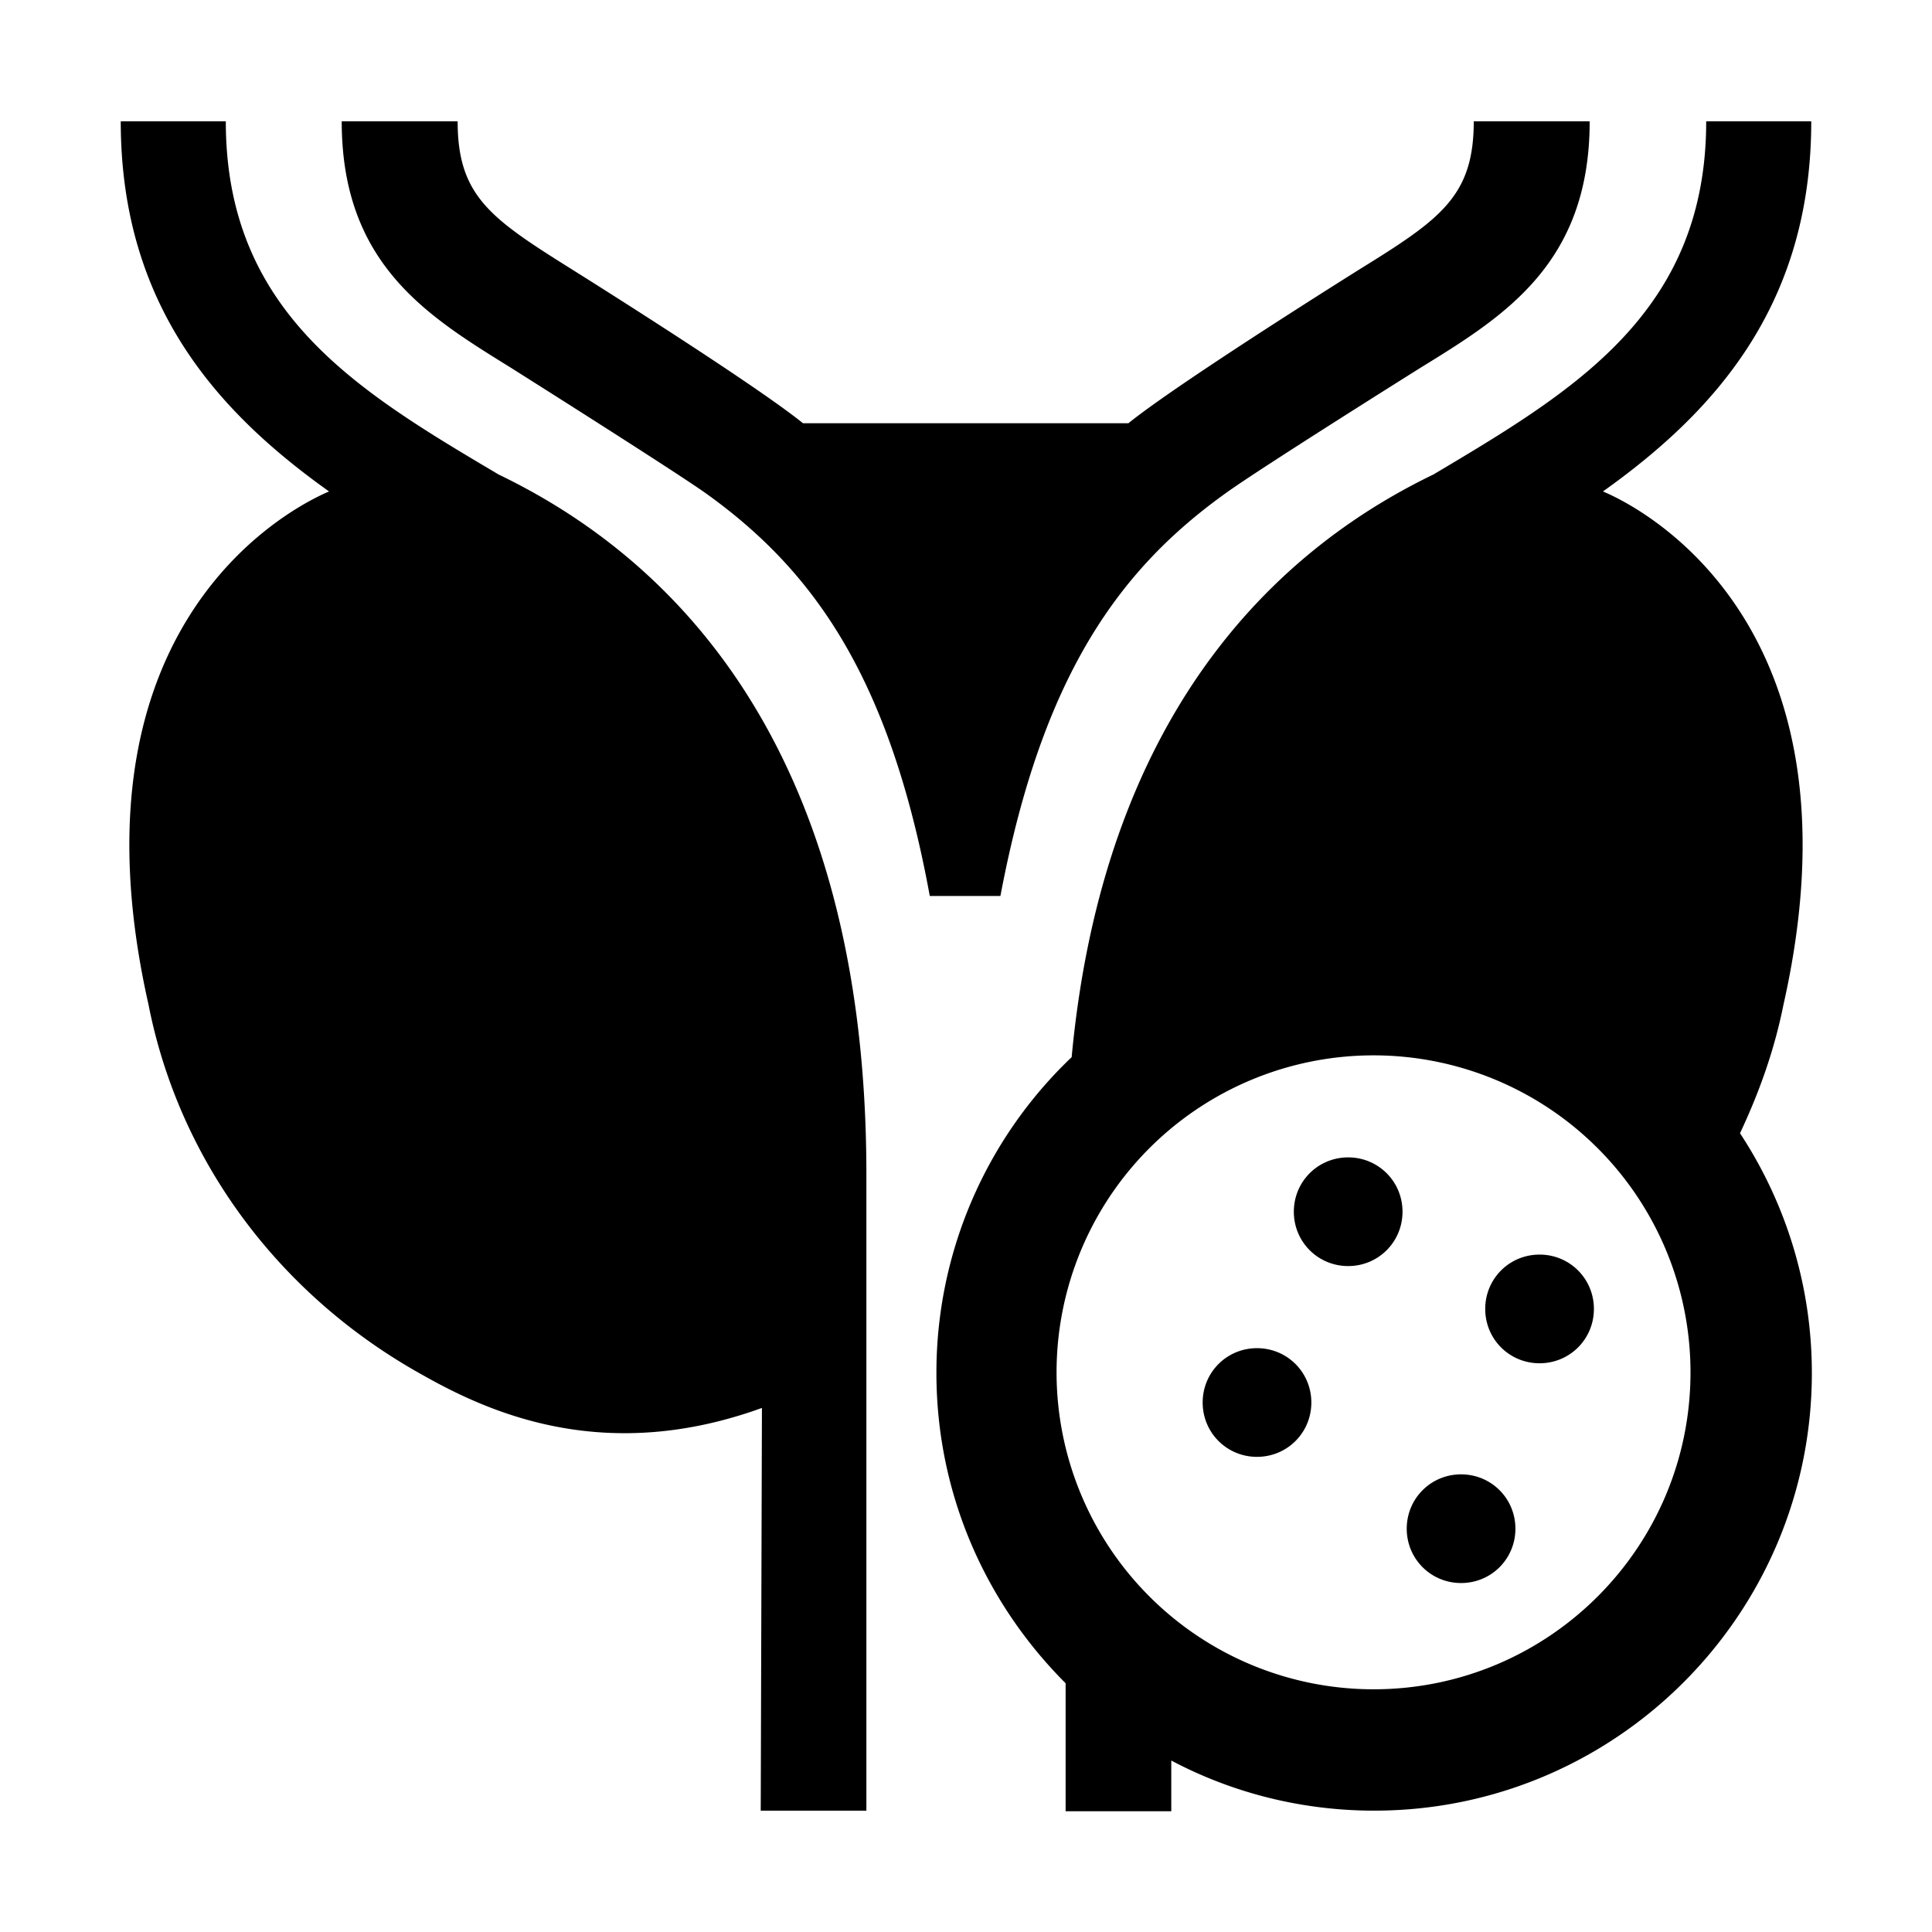 
<svg xmlns="http://www.w3.org/2000/svg" viewBox="0 0 32 32"><path d="M8.26 7.86C5.93 6.48 3.74 5.18 3.74 2.01H2c0 3.08 1.64 4.84 3.45 6.13-.91.39-4.36 2.43-2.99 8.5.51 2.6 2.18 4.83 4.55 6.14 1.15.65 3.04 1.47 5.61.54l-.02 6.67h1.75V19.45c0-7.68-3.79-10.48-6.09-11.59zm21.28 8.78c1.37-6.08-2.09-8.12-2.99-8.5C28.36 6.85 30 5.09 30 2.01h-1.74c0 3.17-2.2 4.47-4.52 5.85-2.09 1.01-5.41 3.44-5.99 9.65a7.208 7.208 0 0 0-2.24 5.23c0 2.01.82 3.82 2.14 5.14V30h1.75v-.84c1 .53 2.15.83 3.36.83 4 0 7.25-3.25 7.25-7.25 0-1.46-.44-2.83-1.19-3.97.32-.68.57-1.38.72-2.13zm-6.79 11.34A5.25 5.25 0 1 1 28 22.73c0 2.9-2.35 5.25-5.25 5.25zM20.3 8.17c.55-.4 3.23-2.08 3.23-2.08 1.38-.85 2.8-1.72 2.8-4.08h-1.92c0 1.24-.55 1.62-1.89 2.45 0 0-2.99 1.87-3.83 2.55H13.3c-.84-.68-3.83-2.55-3.83-2.55-1.34-.84-1.89-1.21-1.89-2.45H5.66c0 2.37 1.43 3.23 2.8 4.08 0 0 2.68 1.69 3.23 2.08 1.76 1.26 3.04 3.01 3.71 6.67h1.17c.69-3.65 1.97-5.41 3.73-6.67zm5.2 12.61c-.5 0-.9.4-.9.9s.4.9.9.9.9-.4.9-.9-.4-.9-.9-.9zm-4.68 1.55c-.5 0-.9.4-.9.9s.4.9.9.9.9-.4.9-.9-.4-.9-.9-.9zm1.51-3.16c-.5 0-.9.4-.9.9s.4.9.9.9.9-.4.9-.9-.4-.9-.9-.9zm1.87 5.25c-.5 0-.9.4-.9.9s.4.9.9.9.9-.4.9-.9-.4-.9-.9-.9z" style="fill: #000000;"/></svg>
